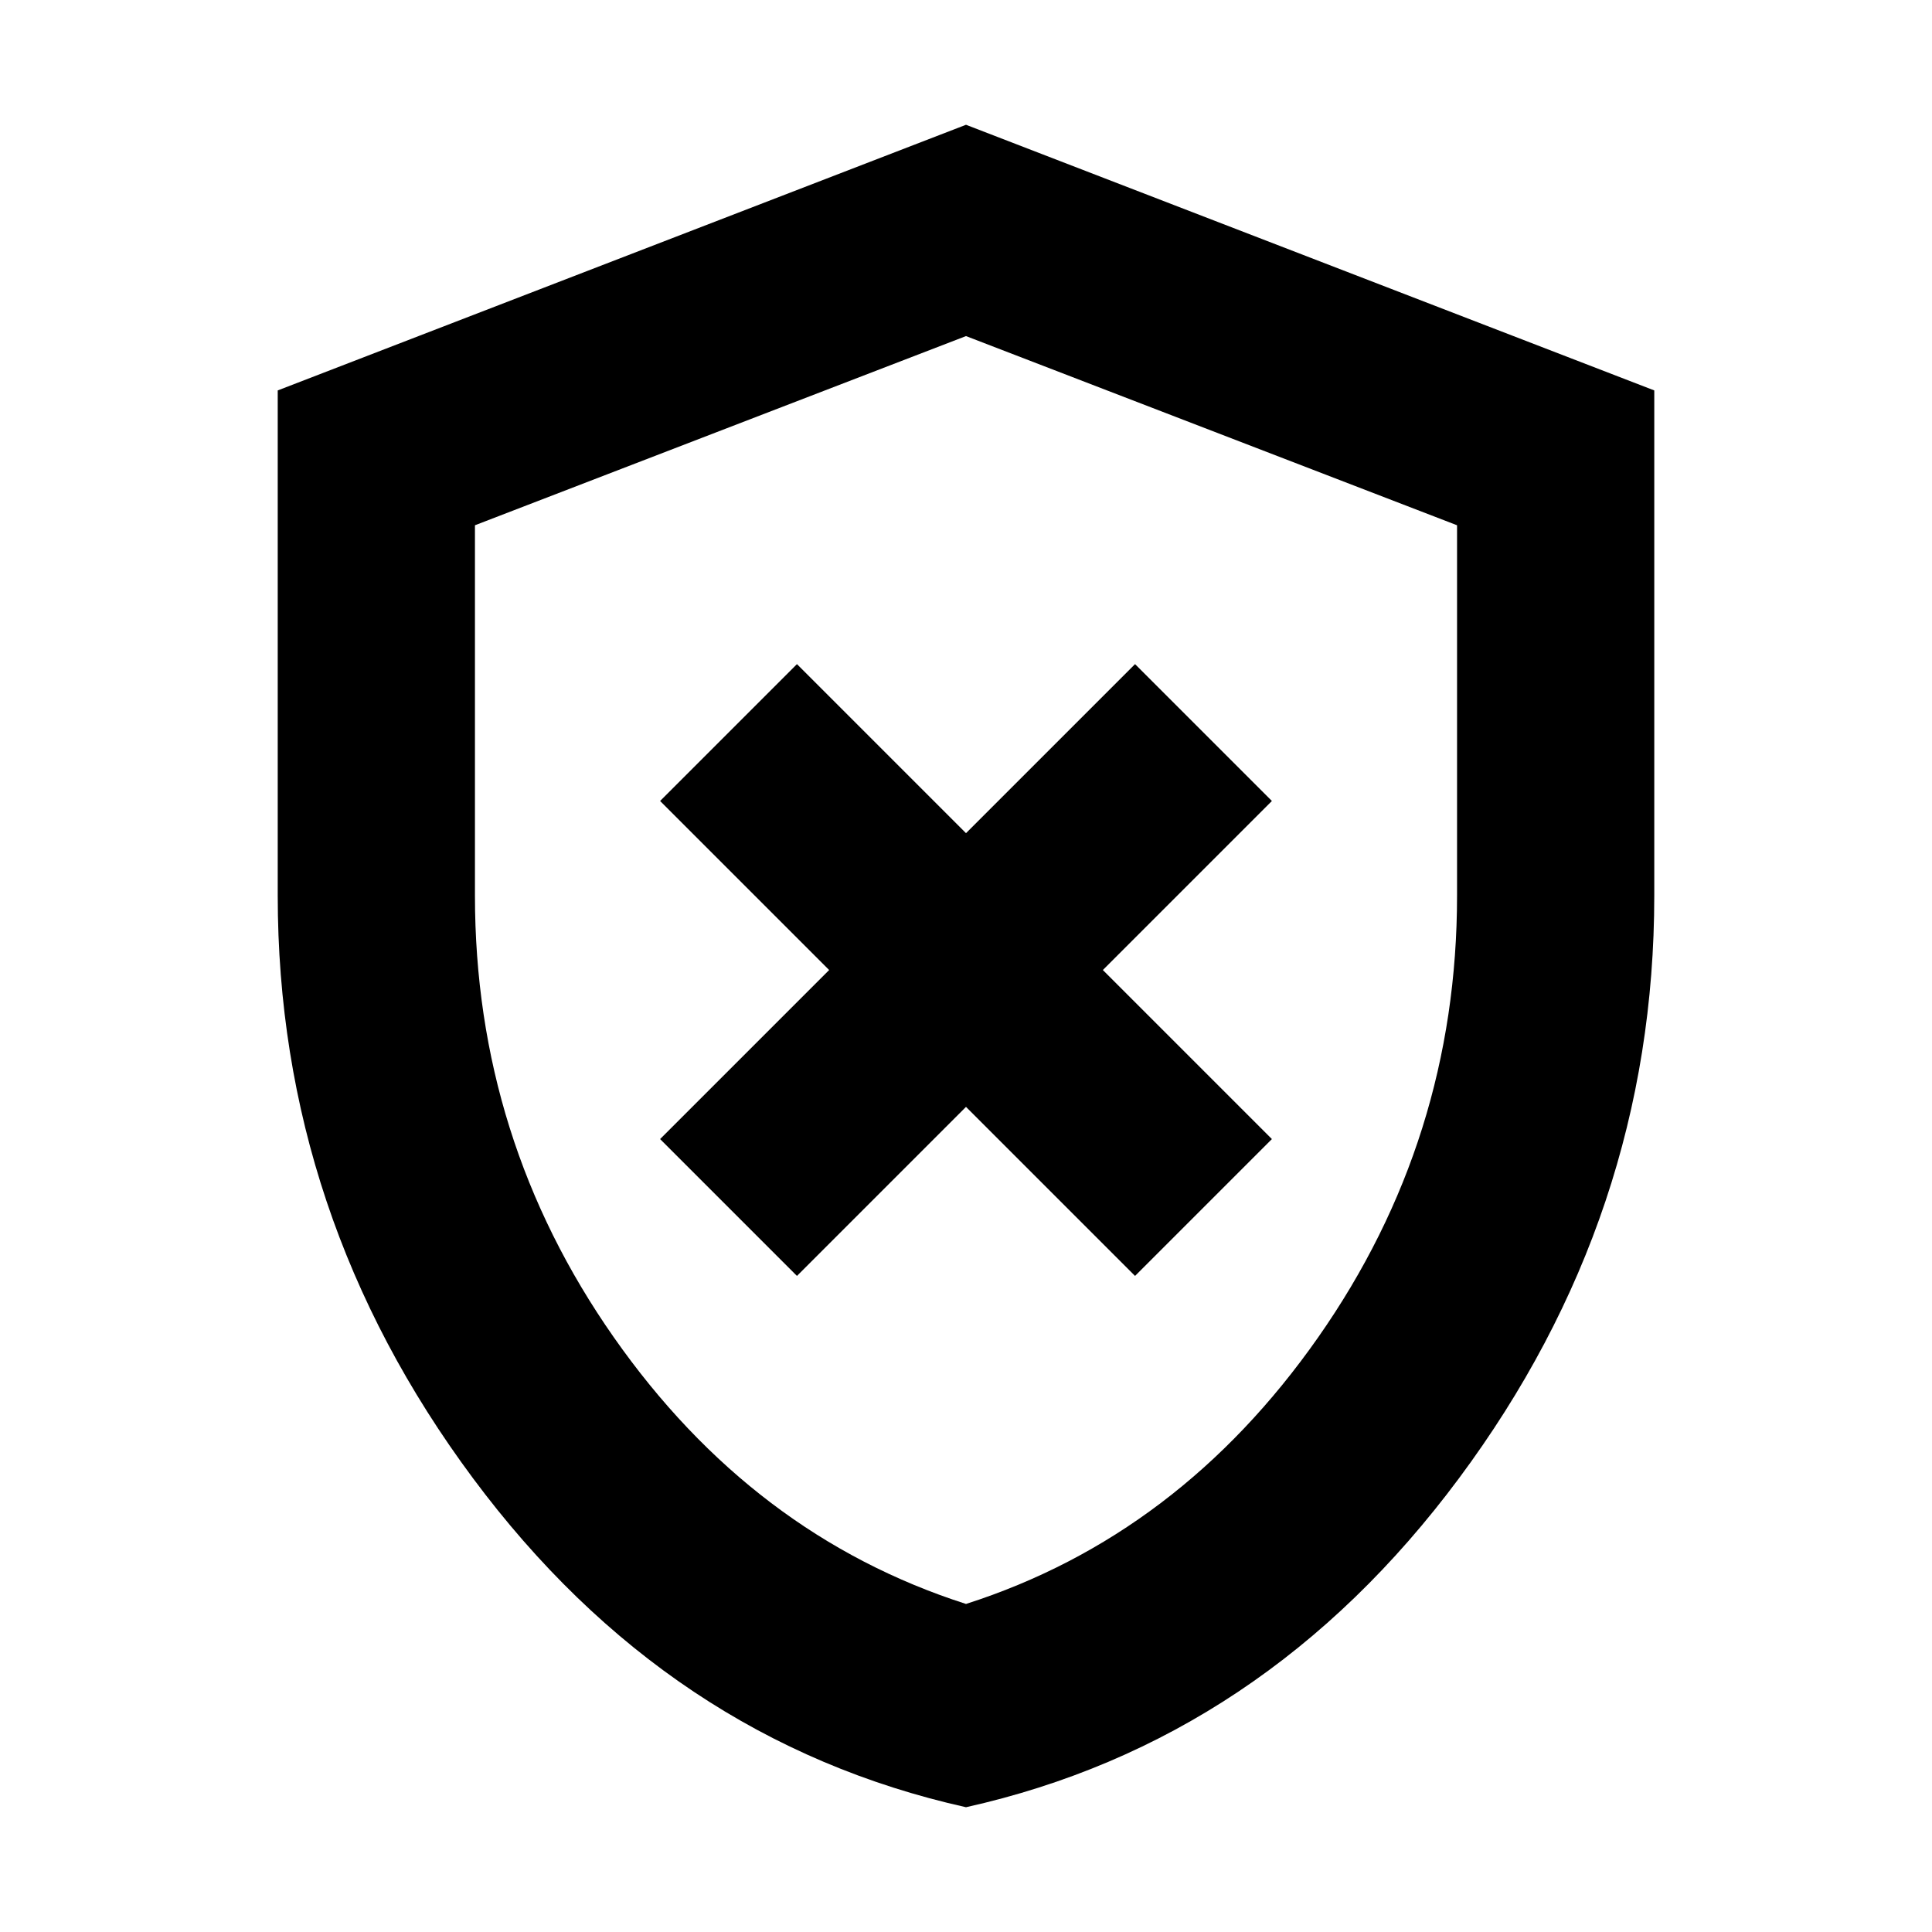 <svg xmlns="http://www.w3.org/2000/svg" height="20" viewBox="0 -960 960 960" width="20"><path d="m396-326 84-84 84 84 68-68-84-84 84-84-68-68-84 84-84-84-68 68 84 84-84 84 68 68Zm84 264Q332-95 235-225.5T138-515v-251l342-132 342 132v251q0 159-97 289.5T480-62Zm0-101q106-34 175-132.5T724-515v-184l-244-94-244 94v184q0 121 69 219.5T480-163Zm0-315Z"/></svg>